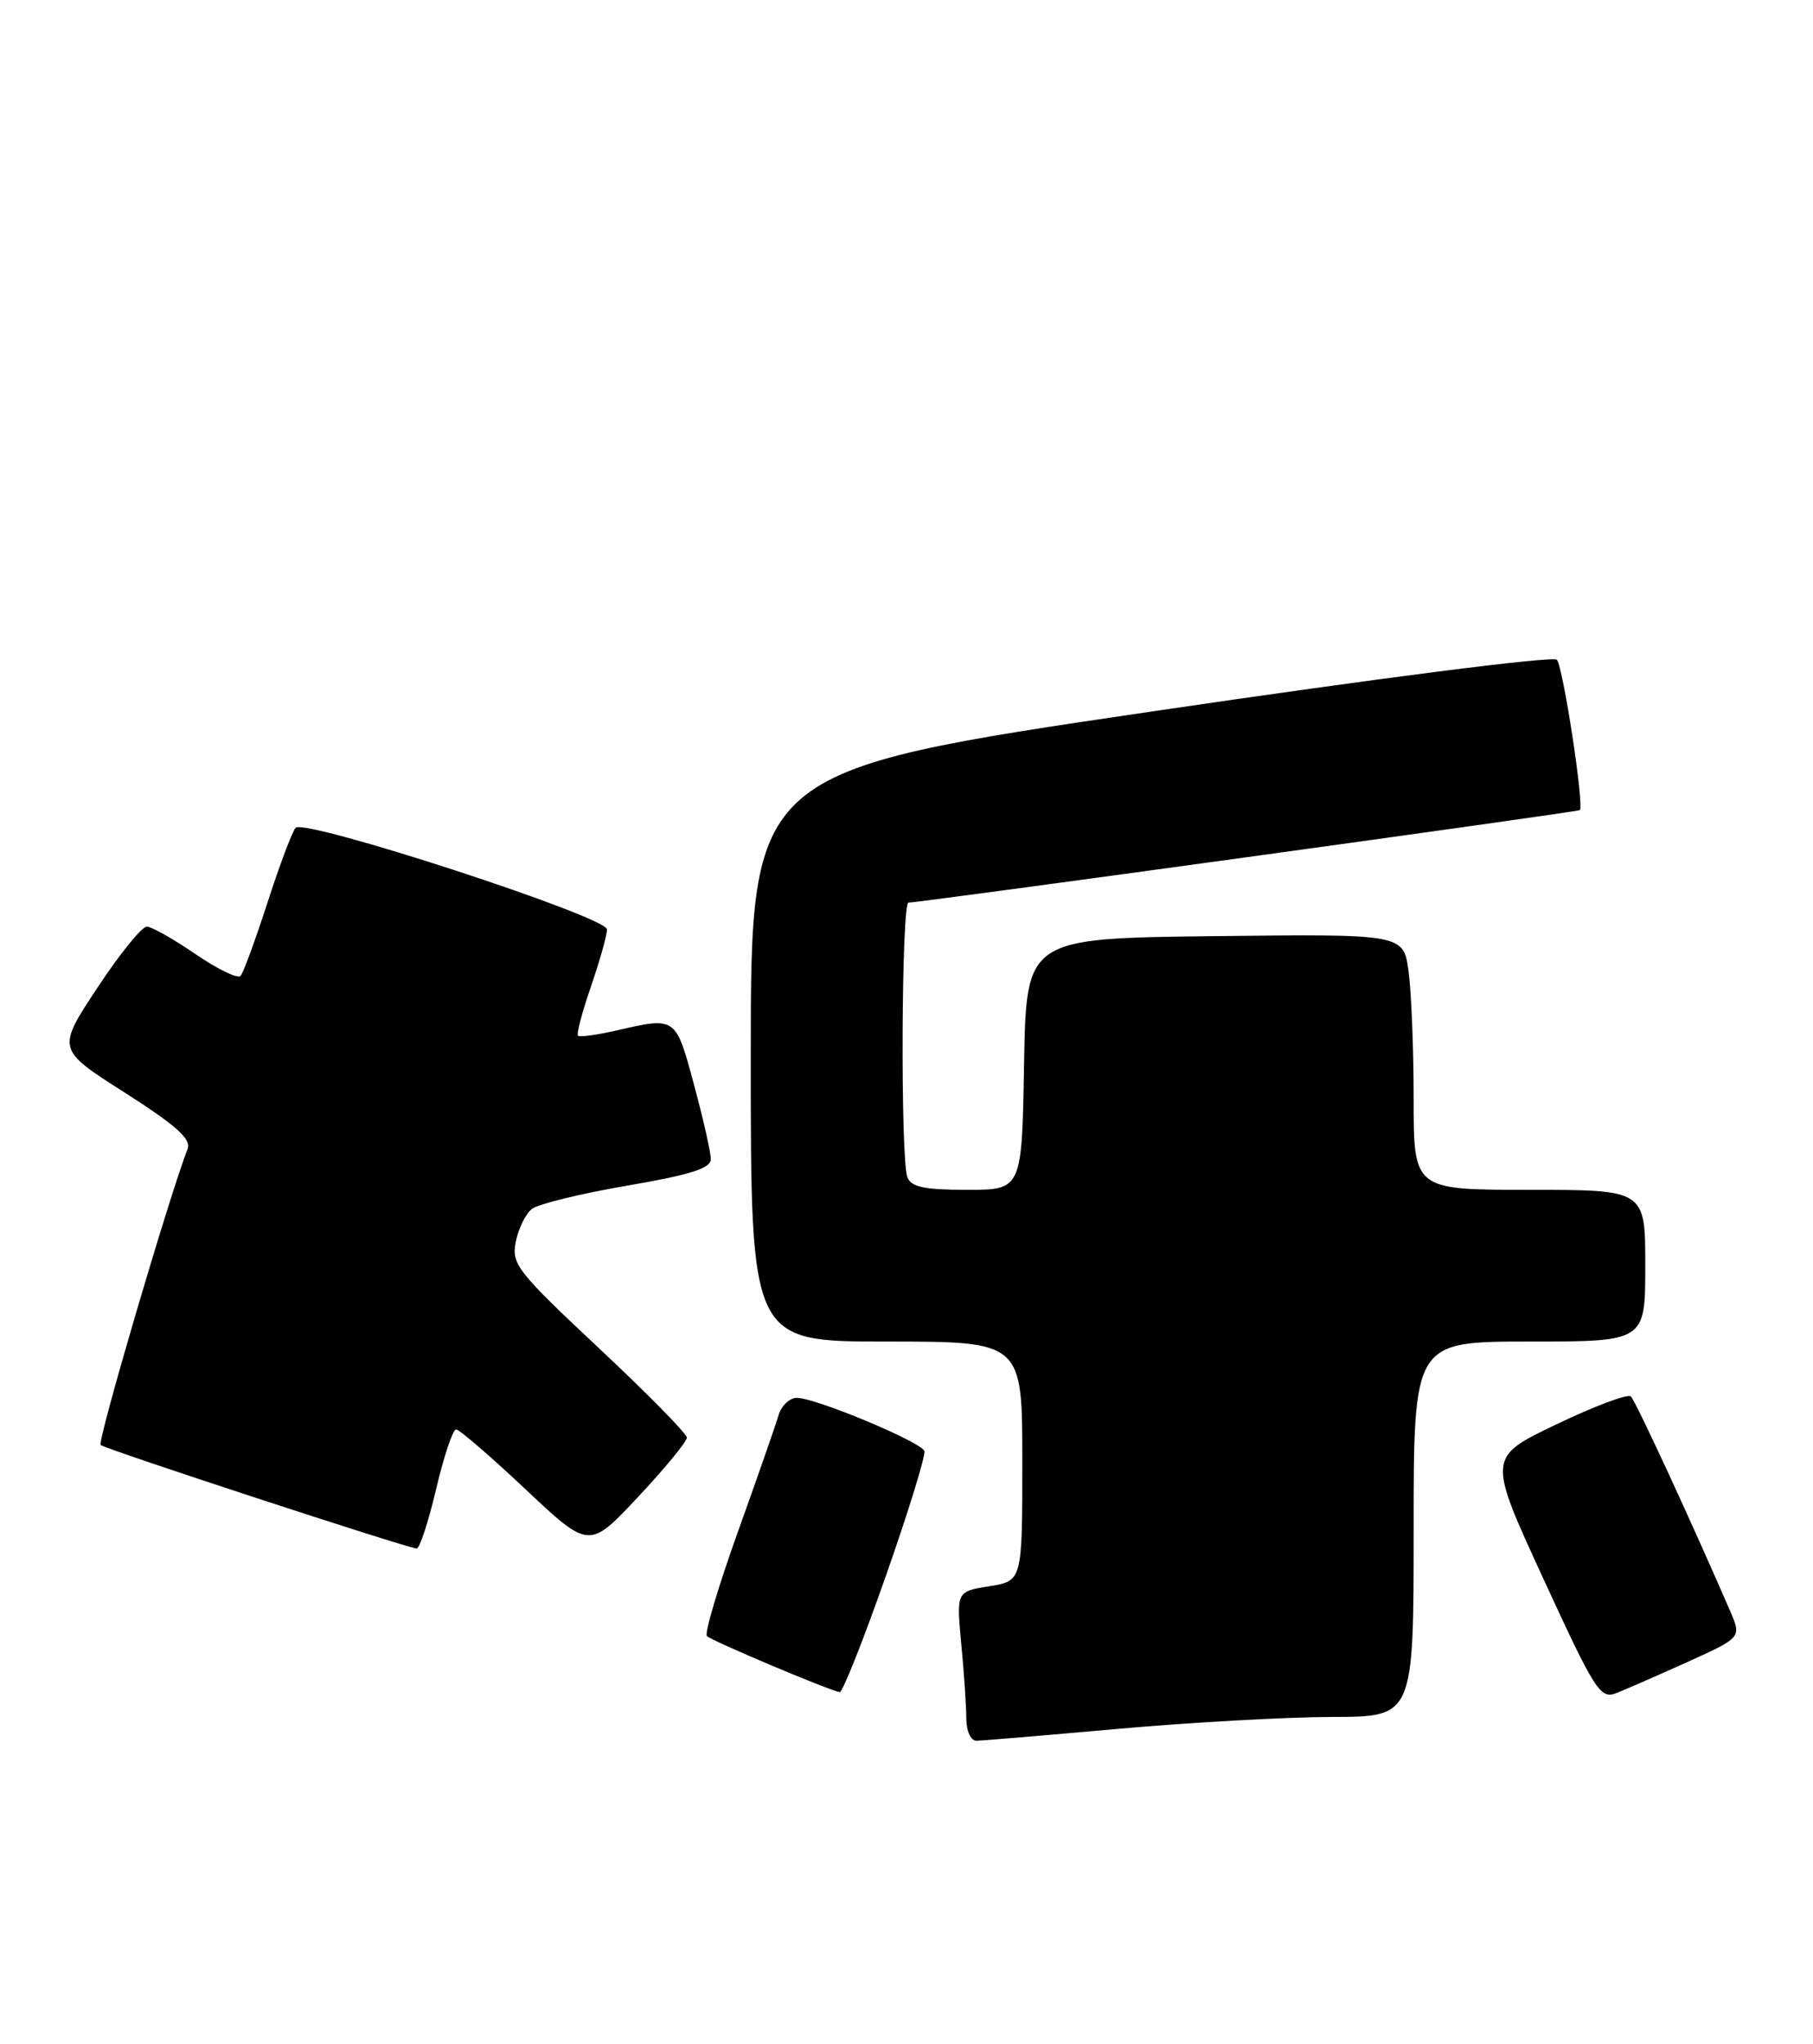 <?xml version="1.0" encoding="UTF-8" standalone="no"?>
<!DOCTYPE svg PUBLIC "-//W3C//DTD SVG 1.1//EN" "http://www.w3.org/Graphics/SVG/1.1/DTD/svg11.dtd" >
<svg xmlns="http://www.w3.org/2000/svg" xmlns:xlink="http://www.w3.org/1999/xlink" version="1.1" viewBox="0 0 227 256">
 <g >
 <path fill="currentColor"
d=" M 140.00 216.50 C 149.07 215.69 161.11 215.02 166.75 215.01 C 177.00 215.00 177.00 215.00 177.00 191.50 C 177.00 168.00 177.00 168.00 191.50 168.00 C 206.00 168.00 206.00 168.00 206.00 158.50 C 206.00 149.00 206.00 149.00 191.50 149.00 C 177.00 149.00 177.00 149.00 177.00 137.64 C 177.00 131.39 176.71 124.18 176.36 121.62 C 175.72 116.96 175.72 116.96 152.11 117.23 C 128.50 117.50 128.50 117.50 128.22 133.25 C 127.95 149.00 127.95 149.00 121.08 149.00 C 115.74 149.00 114.08 148.65 113.61 147.42 C 112.73 145.12 112.86 112.99 113.75 113.03 C 114.91 113.07 197.46 101.70 197.80 101.45 C 198.39 101.02 195.71 83.49 194.93 82.62 C 194.48 82.12 172.54 84.92 144.07 89.12 C 94.01 96.50 94.01 96.50 94.00 132.25 C 94.00 168.00 94.00 168.00 111.00 168.00 C 128.00 168.00 128.00 168.00 128.00 182.99 C 128.00 197.98 128.00 197.98 123.87 198.64 C 119.74 199.30 119.74 199.30 120.36 205.90 C 120.71 209.53 120.99 213.74 120.99 215.25 C 121.00 216.79 121.55 217.99 122.25 217.99 C 122.94 217.98 130.93 217.31 140.00 216.50 Z  M 211.28 208.13 C 218.05 205.06 218.05 205.06 216.64 201.78 C 211.81 190.62 204.78 175.40 204.19 174.87 C 203.81 174.52 199.62 176.09 194.87 178.37 C 186.24 182.50 186.24 182.50 193.23 197.68 C 199.70 211.75 200.37 212.81 202.36 212.03 C 203.54 211.57 207.55 209.81 211.28 208.13 Z  M 110.92 197.34 C 113.75 189.28 115.91 182.24 115.74 181.71 C 115.36 180.59 102.32 175.13 99.82 175.05 C 98.89 175.02 97.84 176.01 97.47 177.25 C 97.11 178.49 94.81 185.07 92.37 191.88 C 89.93 198.69 88.19 204.54 88.51 204.88 C 89.07 205.47 103.80 211.69 105.14 211.90 C 105.49 211.95 108.09 205.40 110.92 197.34 Z  M 54.60 186.50 C 55.57 182.38 56.70 179.00 57.10 179.00 C 57.50 179.00 61.42 182.37 65.80 186.50 C 73.77 194.00 73.77 194.00 79.89 187.46 C 83.25 183.87 86.00 180.53 86.00 180.03 C 86.00 179.54 81.04 174.50 74.98 168.82 C 64.73 159.21 64.01 158.29 64.58 155.50 C 64.91 153.85 65.82 152.00 66.60 151.39 C 67.37 150.78 72.73 149.47 78.50 148.48 C 86.44 147.12 89.00 146.31 89.00 145.16 C 89.00 144.32 88.05 140.12 86.89 135.82 C 84.59 127.27 84.65 127.32 77.12 129.06 C 74.71 129.61 72.57 129.90 72.37 129.70 C 72.16 129.49 72.90 126.71 74.00 123.51 C 75.10 120.31 76.00 117.10 76.00 116.39 C 76.00 114.80 38.12 102.45 37.01 103.67 C 36.59 104.13 35.01 108.33 33.50 113.00 C 31.99 117.67 30.47 121.82 30.12 122.21 C 29.77 122.60 27.24 121.37 24.49 119.49 C 21.75 117.61 19.00 116.05 18.39 116.04 C 17.77 116.02 14.98 119.47 12.19 123.70 C 7.10 131.40 7.10 131.40 15.61 136.82 C 22.05 140.93 23.97 142.64 23.49 143.87 C 21.14 149.95 12.17 180.50 12.60 180.95 C 13.08 181.44 50.54 193.72 52.16 193.92 C 52.53 193.96 53.63 190.62 54.60 186.50 Z "/>
</g>
</svg>